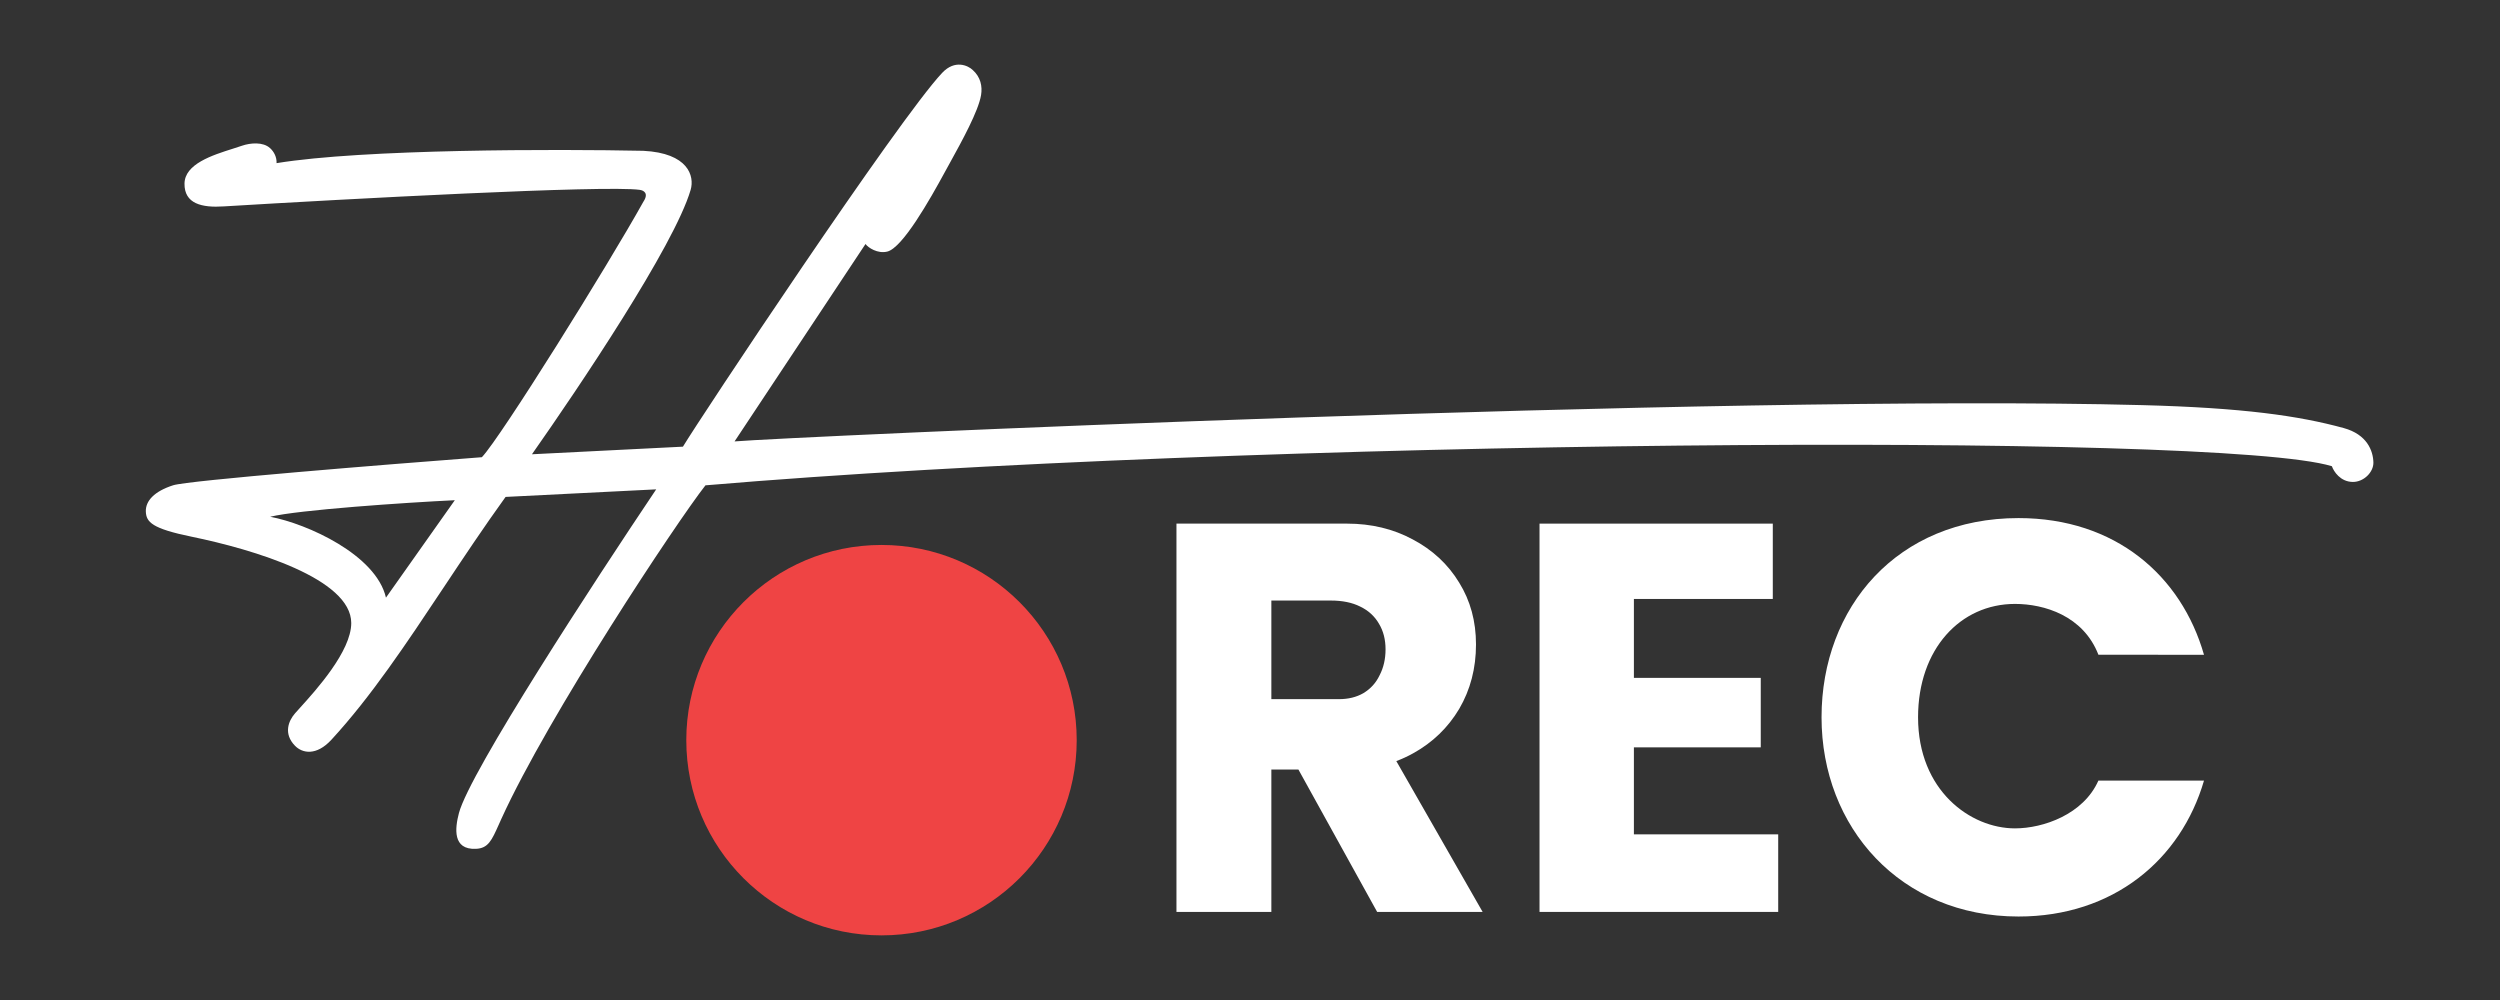 <svg width="120" height="48" viewBox="0 0 120 48" fill="none" xmlns="http://www.w3.org/2000/svg">
<rect x="0" y="0" width="120" height="48" fill="#333333" stroke="none"/>
<circle cx="42.312" cy="35.528" r="9.37" fill="#EF4444"/>
<path fill-rule="evenodd" clip-rule="evenodd" d="M11.189 7.134C10.191 7.45 8.867 7.87 8.856 8.814C8.846 9.777 9.677 9.979 10.745 9.907C16.712 9.546 29.058 8.882 30.709 9.113C30.881 9.137 31.162 9.263 30.881 9.685C29.179 12.743 24.035 20.996 23.13 21.946C18.492 22.298 9.034 23.061 8.312 23.293C7.409 23.582 6.983 24.042 7 24.553C7.018 25.064 7.302 25.373 9.198 25.762C12.188 26.377 16.86 27.781 16.86 29.906C16.86 31.26 15.164 33.132 14.395 33.98C14.302 34.083 14.222 34.171 14.161 34.241C13.846 34.601 13.595 35.219 14.161 35.798C14.51 36.155 15.179 36.298 15.909 35.506C17.807 33.446 19.503 30.895 21.284 28.216C22.24 26.779 23.22 25.306 24.268 23.852L31.497 23.489C28.548 27.878 22.543 37.066 22.028 39.03C21.837 39.76 21.716 40.794 22.844 40.744C23.433 40.718 23.599 40.347 23.947 39.569C23.983 39.489 24.021 39.404 24.061 39.315C26.319 34.348 32.474 25.066 33.862 23.296C59.748 21.094 106.558 20.719 111.931 22.379C112.017 22.628 112.337 23.127 112.932 23.133C113.461 23.138 113.935 22.662 113.923 22.195C113.908 21.634 113.618 20.853 112.497 20.546C110.34 19.956 107.648 19.573 102.83 19.446C82.6 18.911 37.634 20.983 35.259 21.188L41.544 11.712C41.666 11.885 42.127 12.192 42.591 12.076C43.322 11.893 44.614 9.621 45.377 8.215C45.448 8.085 45.528 7.94 45.614 7.784C46.166 6.782 46.966 5.332 47.092 4.56C47.16 4.142 47.07 3.7 46.692 3.361C46.47 3.147 45.839 2.847 45.227 3.494C43.136 5.705 33.59 20.091 32.781 21.44L25.534 21.805C27.764 18.632 32.367 11.796 33.151 9.113C33.346 8.447 33.03 7.347 30.881 7.239C26.746 7.153 17.437 7.15 13.275 7.831C13.289 7.545 13.154 7.283 12.962 7.109C12.622 6.8 12.014 6.858 11.614 6.995C11.483 7.04 11.34 7.086 11.189 7.134ZM18.526 28.687C18.052 26.631 14.754 25.142 12.968 24.804C14.345 24.472 19.445 24.125 21.831 24.01L18.526 28.687Z" fill="white"/>
<path d="M87.434 34.431C87.434 39.712 91.221 43.993 96.889 43.993C101.435 43.993 104.684 41.271 105.792 37.468H100.723C100.006 39.09 98.077 39.762 96.719 39.762C94.583 39.762 92.067 37.949 92.067 34.431C92.067 31.149 94.102 28.988 96.719 28.988C98.118 28.988 99.998 29.552 100.723 31.426L105.792 31.431C104.704 27.63 101.537 24.868 96.889 24.868C91.069 24.868 87.434 29.149 87.434 34.431Z" fill="white"/>
<path fill-rule="evenodd" clip-rule="evenodd" d="M56.47 43.772L56.47 25.134H64.66C65.821 25.134 66.87 25.386 67.806 25.889C68.759 26.391 69.505 27.084 70.042 27.968C70.579 28.835 70.848 29.823 70.848 30.933C70.848 32.077 70.579 33.108 70.042 34.026C69.505 34.928 68.768 35.639 67.832 36.158C67.572 36.303 67.302 36.428 67.023 36.532L71.166 43.772H66.103L62.324 36.938H61.025V43.772H56.47ZM64.27 33.559H61.025V28.826H63.88C64.435 28.826 64.903 28.922 65.284 29.113C65.683 29.303 65.986 29.581 66.194 29.945C66.402 30.291 66.506 30.698 66.506 31.166C66.506 31.634 66.411 32.05 66.22 32.414C66.047 32.779 65.787 33.065 65.44 33.273C65.111 33.463 64.721 33.559 64.27 33.559Z" fill="white"/>
<path d="M73.897 43.772V25.134H85.094V28.75H78.427V32.538H84.516V35.873H78.427V40.049H85.354V43.772H73.897Z" fill="white"/>
</svg>

